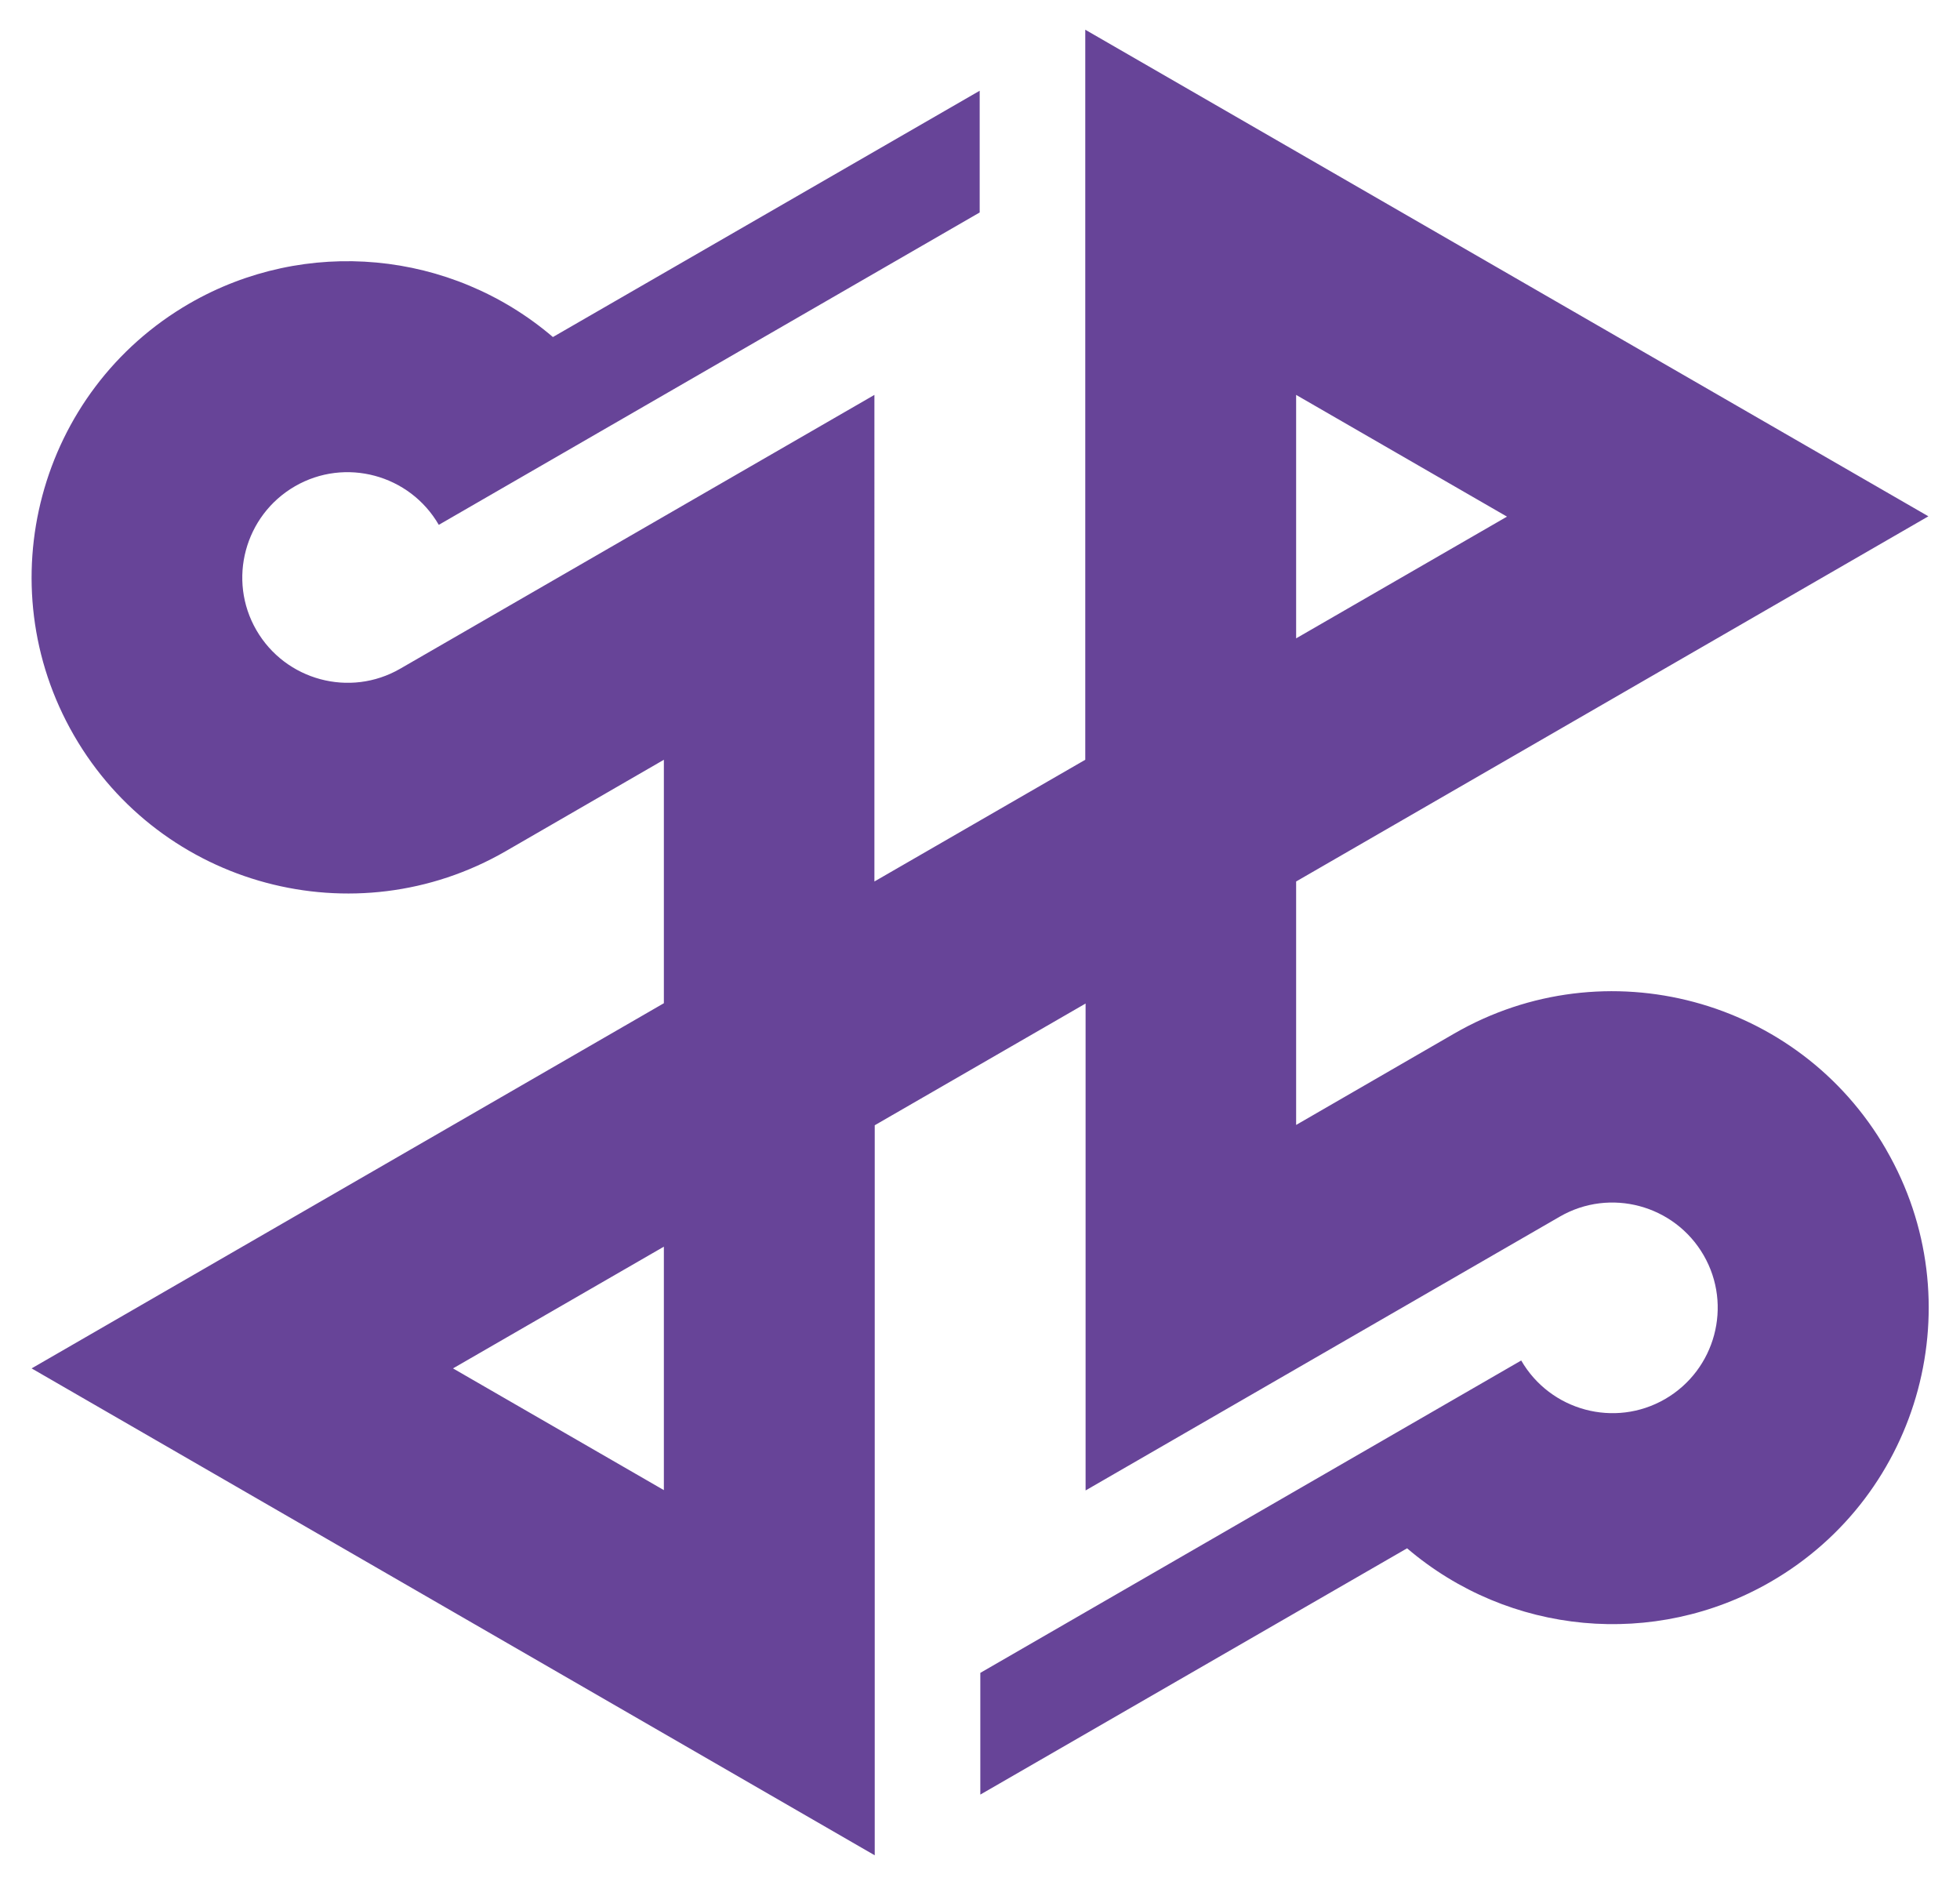 <?xml version="1.0" encoding="UTF-8"?>
<svg id="Layer_1" xmlns="http://www.w3.org/2000/svg" version="1.1" viewBox="0 0 620 596.2">
  <!-- Generator: Adobe Illustrator 29.0.0, SVG Export Plug-In . SVG Version: 2.1.0 Build 186)  -->
  <defs>
    <style>
      .st0 {
        fill: #674498;
      }
    </style>
  </defs>
  <path class="st0" d="M596.6,363.5c-27.6-47.8-88.8-64.2-136.6-36.6l-50,28.9v-77l200-115.5L343.3,9.4v230.9l-66.7,38.5V124.9l-150,86.6c-15.9,9.2-36.3,3.7-45.5-12.2-9.2-15.9-3.7-36.3,12.2-45.5,15.9-9.2,36.3-3.7,45.5,12.2l171.1-98.8V28.7l-135,77.9c-32.2-27.5-78.3-31.8-115-10.6C12.2,123.6-4.2,184.8,23.4,232.6c27.6,47.8,88.8,64.2,136.6,36.6l50-28.9v77L10,432.8l266.7,154v-230.9l66.7-38.5v154l150-86.6c15.9-9.2,36.3-3.7,45.5,12.2,9.2,15.9,3.7,36.3-12.2,45.5-15.9,9.2-36.3,3.7-45.5-12.2l-171.1,98.8v38.5l135-77.9c32.2,27.5,78.3,31.8,115,10.6,47.8-27.6,64.2-88.8,36.6-136.6ZM210,471.3l-66.7-38.5,66.7-38.5v77ZM410,124.9l66.7,38.5-66.7,38.5v-77Z"/>
</svg>